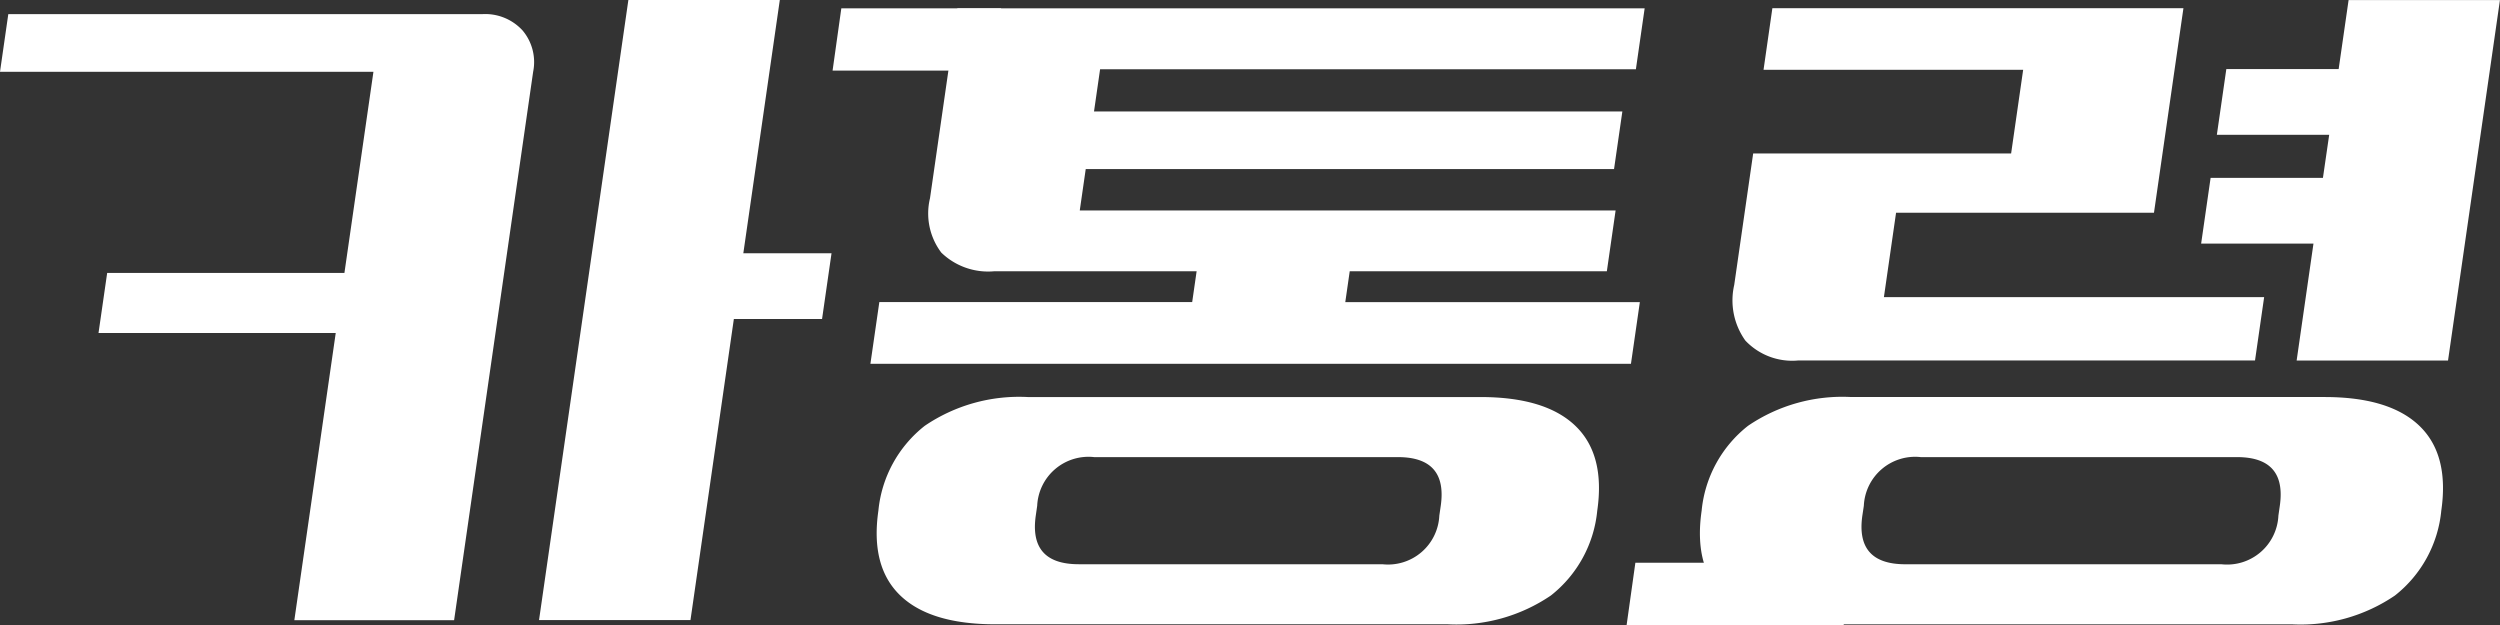 <svg id="cartong_logo" xmlns="http://www.w3.org/2000/svg" width="160" height="40" viewBox="0 0 160 40">
  <rect x="0" y="0" width="160" height="40" fill="#333333" stroke="none"/>
  <g id="그룹_33358" data-name="그룹 33358">
    <path id="패스_40230" data-name="패스 40230" d="M218.426,1877.284h30.341a3.241,3.241,0,0,1,2.566,1.038,3.135,3.135,0,0,1,.684,2.649l-5.059,35.1H236.733l2.649-18.38H224.2l.554-3.842h15.184l1.857-12.875h-23.9Z" transform="translate(-217.895 -1876.38)" fill="#fff"/>
    <path id="패스_40231" data-name="패스 40231" d="M262.449,1876.517l-2.335,16.207h5.645l-.606,4.207h-5.645l-2.777,19.272h-9.692l5.718-39.687Z" transform="translate(-212.541 -1876.517)" fill="#fff"/>
    <path id="패스_40232" data-name="패스 40232" d="M265.471,1895.77h20.023l.284-1.974H272.837a4.311,4.311,0,0,1-3.4-1.193,4.158,4.158,0,0,1-.723-3.48l1.752-12.155h43.986l-.561,3.9H279.6l-.389,2.7h33.814l-.532,3.687H278.681l-.382,2.649h34.294l-.561,3.895H295.576l-.284,1.974h18.852l-.569,3.947H264.9Zm-.06,13.348a7.861,7.861,0,0,1,2.965-5.428,10.739,10.739,0,0,1,6.6-1.843h28.97q4.153,0,6.072,1.843t1.4,5.428a7.864,7.864,0,0,1-2.965,5.428,10.722,10.722,0,0,1-6.6,1.844h-28.97q-4.155,0-6.072-1.844T265.411,1909.118Zm13.807-3.427a3.286,3.286,0,0,0-3.644,3.116l-.09.624q-.449,3.114,2.745,3.116h19.438a3.287,3.287,0,0,0,3.644-3.116l.091-.624q.447-3.116-2.747-3.116Z" transform="translate(-209.194 -1876.436)" fill="#fff"/>
    <path id="패스_40233" data-name="패스 40233" d="M309.8,1909.2a7.865,7.865,0,0,1,2.966-5.429,10.729,10.729,0,0,1,6.6-1.844h30.3q4.153,0,6.071,1.844t1.4,5.429a7.861,7.861,0,0,1-2.965,5.429,10.723,10.723,0,0,1-6.6,1.844h-30.3q-4.153,0-6.072-1.844T309.8,1909.2Zm4.527-32.16h26.308l-1.886,13.094H322.243l-.778,5.4H345.8l-.584,4.053H315.982a4.122,4.122,0,0,1-3.384-1.273,4.42,4.42,0,0,1-.713-3.56l1.213-8.416h16.509l.77-5.352H313.761Zm5.759,32.473q-.449,3.116,2.746,3.117h20.237a3.288,3.288,0,0,0,3.644-3.117l.09-.625q.449-3.117-2.747-3.116H323.824a3.286,3.286,0,0,0-3.644,3.116Zm40.806-32.992-3.323,23.068H347.88l1.077-7.482h-7.189l.606-4.207h7.189l.4-2.755h-7.189l.606-4.208h7.189l.636-4.415Z" transform="translate(-200.895 -1876.517)" fill="#fff"/>
    <path id="패스_40234" data-name="패스 40234" d="M273.708,1876.968H263.48l-.56,3.987h10.219" transform="translate(-209.635 -1876.436)" fill="#fff"/>
    <path id="패스_40235" data-name="패스 40235" d="M320.313,1907.914h-13.9l-.56,3.987h13.889" transform="translate(-201.749 -1871.901)" fill="#fff"/>
  </g>
</svg>
